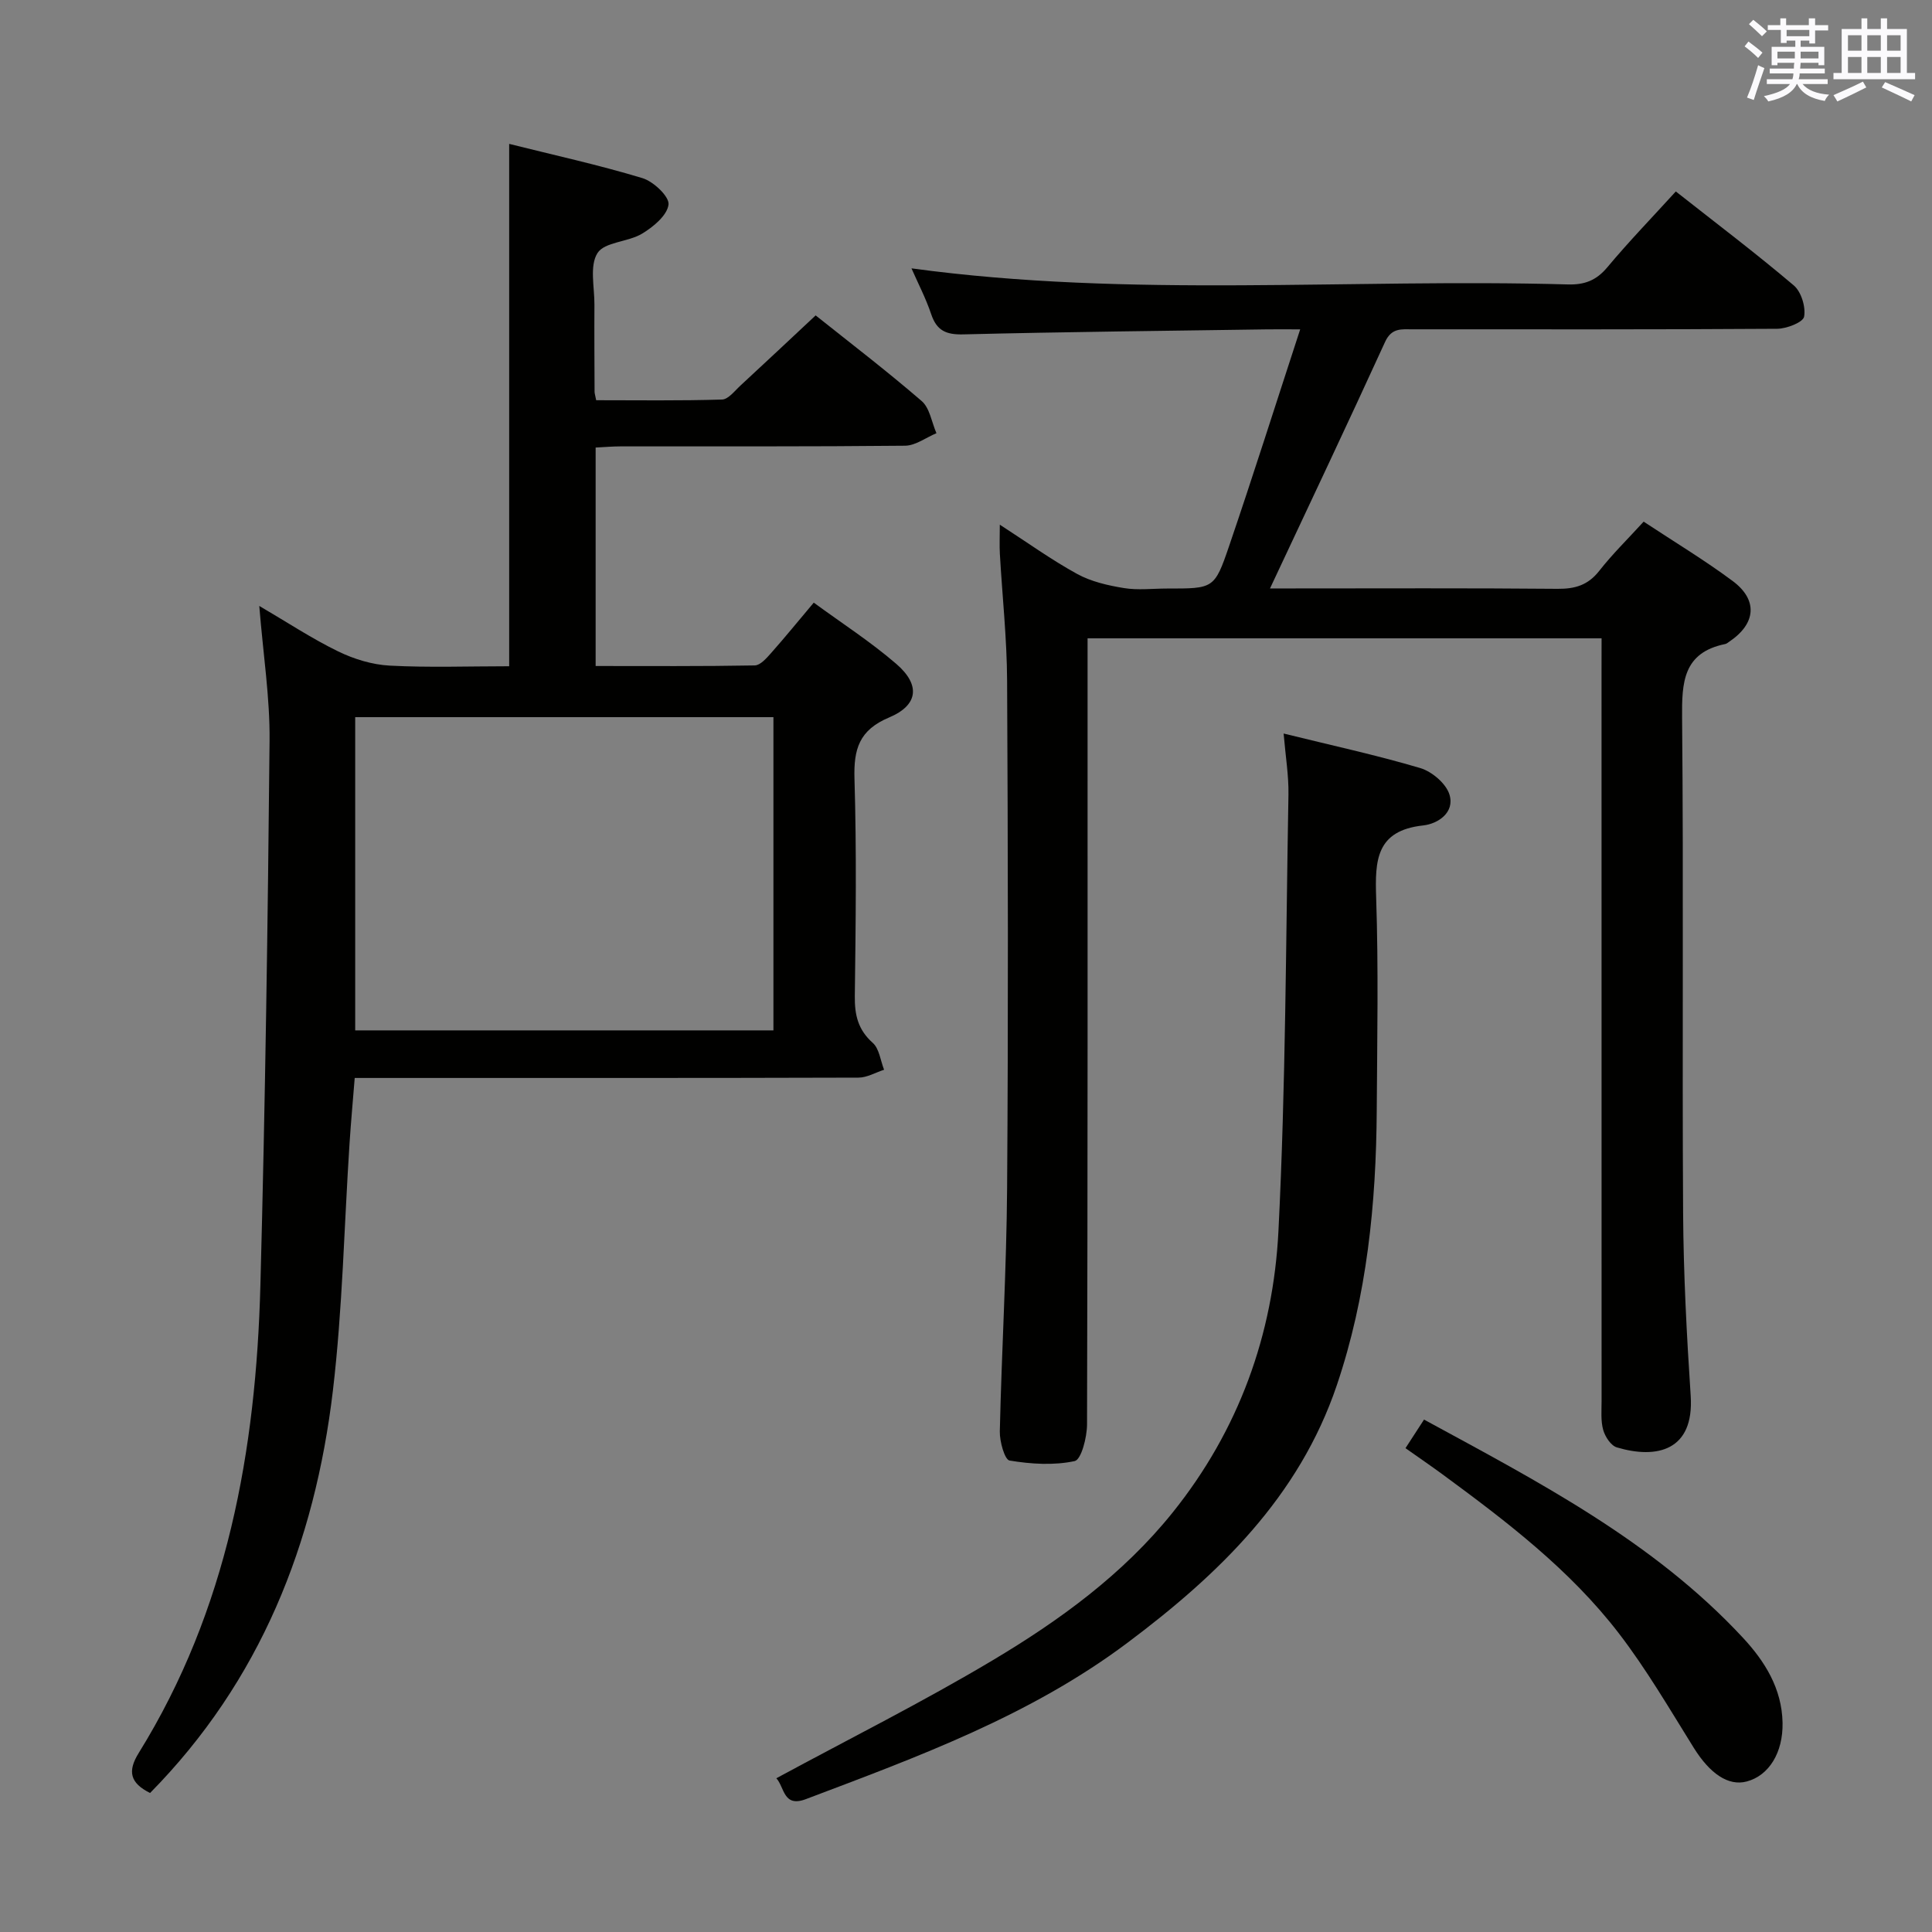 <svg enable-background="new 0 0 400 400" viewBox="0 0 400 400" xmlns="http://www.w3.org/2000/svg"><rect x="0" y="0" width="400" height="400" fill="#808080" stroke="none"/><g fill="#010100"><path d="m331.59 132.16c-35.64 0-70.61 0-106.42 0v5.8c0 52.32.04 104.64-.11 156.96-.01 2.65-1.19 7.28-2.56 7.58-4.32.93-9.05.62-13.48-.11-1.01-.17-2.07-3.96-2.02-6.05.38-16.79 1.39-33.58 1.51-50.37.25-34.99.18-69.98 0-104.97-.04-8.79-1-17.57-1.5-26.35-.1-1.75-.01-3.52-.01-6.02 5.7 3.68 10.67 7.27 16.01 10.2 2.9 1.59 6.36 2.38 9.66 2.92 2.92.48 5.98.1 8.98.1 9.57 0 9.8.08 12.8-8.73 4.96-14.53 9.59-29.18 14.74-44.93-3.32 0-5.06-.02-6.8 0-20.97.31-41.95.52-62.92 1.04-3.58.09-5.53-.76-6.68-4.19-1.09-3.25-2.69-6.32-4.08-9.48 45.44 6.19 90.73 2.05 135.88 3.33 3.45.1 5.9-.81 8.18-3.54 4.46-5.34 9.31-10.35 14.19-15.71 8.38 6.6 16.59 12.81 24.42 19.45 1.55 1.31 2.51 4.47 2.14 6.47-.22 1.18-3.6 2.49-5.57 2.51-25.16.17-50.32.11-75.48.11-2.28 0-4.35-.35-5.7 2.6-7.72 16.89-15.68 33.68-23.83 51.05h4.56c18.33 0 36.66-.09 54.98.08 3.62.03 6.3-.76 8.61-3.7 2.75-3.51 5.96-6.65 9.21-10.21 6.33 4.18 12.59 7.95 18.43 12.29 5.29 3.94 4.82 8.85-.69 12.55-.28.19-.55.44-.86.5-8.73 1.79-8.99 7.94-8.92 15.32.32 34.15 0 68.31.21 102.47.08 12.63.74 25.26 1.57 37.87.74 11.36-7.02 13.13-15.28 10.67-1.23-.36-2.43-2.2-2.83-3.6-.53-1.87-.34-3.96-.34-5.95-.01-50.49-.01-100.97-.01-151.46.01-1.97.01-3.95.01-6.5z"/><path d="m123.32 92.66v45.23c11.08 0 22.02.08 32.94-.12 1.16-.02 2.45-1.51 3.39-2.57 2.87-3.23 5.59-6.59 8.83-10.43 5.76 4.22 11.73 8.07 17.06 12.66 5.06 4.35 4.62 8.56-1.47 11.12-6.19 2.6-7.34 6.53-7.16 12.67.45 14.98.26 29.98.07 44.98-.05 3.91.64 6.98 3.71 9.71 1.36 1.21 1.6 3.67 2.35 5.57-1.77.57-3.53 1.63-5.3 1.63-32.65.1-65.31.07-97.96.07-1.98 0-3.95 0-6.34 0-.38 4.71-.78 9.12-1.07 13.53-1.12 17.08-1.44 34.25-3.45 51.23-3.75 31.61-15.01 60.1-37.85 83.28-4.12-2.06-4.73-4.46-2.34-8.3 18.37-29.63 24.27-62.62 25.18-96.73 1-37.6 1.54-75.21 1.9-112.82.09-8.91-1.32-17.84-2.13-27.92 5.89 3.45 10.93 6.79 16.32 9.41 3.28 1.6 7.07 2.76 10.69 2.95 8.13.43 16.29.13 24.73.13 0-35.96 0-71.65 0-108.15 9.19 2.3 18.49 4.34 27.59 7.09 2.29.69 5.6 3.83 5.4 5.47-.27 2.24-3.15 4.63-5.48 6.03-2.9 1.75-7.76 1.69-9.23 4.02-1.68 2.65-.6 7.07-.63 10.72-.04 6 .01 11.99.03 17.99 0 .33.12.65.33 1.75 8.57 0 17.32.13 26.06-.14 1.31-.04 2.63-1.81 3.83-2.91 5.12-4.73 10.2-9.5 15.55-14.51 7.01 5.59 14.66 11.44 21.94 17.72 1.69 1.45 2.08 4.4 3.07 6.67-2.16.9-4.31 2.56-6.48 2.59-19.66.2-39.32.12-58.98.14-1.62 0-3.25.15-5.1.24zm36.81 120.67c0-21.99 0-43.5 0-64.85-29.19 0-57.91 0-86.59 0v64.85z"/><path d="m160.73 368.17c15.36-8.31 30.39-15.83 44.78-24.42 13.87-8.27 26.97-17.78 37.25-30.57 13.7-17.05 20.86-36.88 21.93-58.35 1.51-30.06 1.53-60.2 2.07-90.31.07-3.94-.6-7.9-1-12.65 9.84 2.43 19.17 4.45 28.29 7.15 2.42.72 5.33 3.19 6.04 5.47 1.16 3.74-2.39 6.08-5.45 6.41-9.76 1.07-9.98 7.25-9.72 14.98.49 14.64.21 29.32.12 43.98-.12 19.36-2.03 38.51-8.27 56.95-7.82 23.1-24.4 39.12-43.38 53.34-20.15 15.1-43.38 23.58-66.54 32.34-4.71 1.79-4.41-2.48-6.12-4.32z"/><path d="m290.99 299.83c1.42-2.18 2.49-3.83 3.84-5.92 23.69 12.89 47.45 25.18 65.99 45.13 4.58 4.92 8.1 10.56 8.24 17.63.12 6.2-2.82 10.95-7.43 12.17-3.82 1.01-7.64-1.66-10.95-6.97-5-8.02-9.78-16.24-15.52-23.71-10.11-13.16-23.25-23.17-36.53-32.93-2.39-1.75-4.84-3.43-7.64-5.4z"/></g><path d="m361.2 9.6.8-1c.9.7 1.9 1.4 2.9 2.3l-.9 1.1c-1-1-2-1.8-2.8-2.4zm.5 10.6c.9-2.1 1.6-4.3 2.3-6.7.4.2.8.4 1.3.6-.7 2.1-1.5 4.3-2.2 6.6zm.4-15.2.9-.9c1 .8 2 1.6 2.8 2.4l-1 1c-.9-.9-1.8-1.7-2.7-2.5zm12.5-1.2h1.2v1.4h2.7v1.1h-2.7v2.7h-1.2v-.6h-1.8v1.3h4.9v3.8h-1.2v-.5h-3.7c0 .4-.1.9-.1 1.2h5.1v1h-5.2c0 .5-.1.9-.2 1.2h6v1h-5.2c1.1 1.3 2.9 2 5.5 2.2-.4.4-.7.8-.9 1.3-2.9-.5-4.8-1.6-5.7-3.5h-.1c-.8 1.7-2.7 2.9-5.9 3.6-.2-.4-.6-.8-.9-1.1 2.8-.6 4.6-1.4 5.4-2.5h-4.8v-1h5.3c.1-.3.2-.7.2-1.2h-4.9v-1h5c0-.4 0-.8.1-1.2h-3.5v.5h-1.2v-3.8h4.9v-1.3h-1.8v.5h-1.2v-2.7h-2.7v-1h2.6v-1.4h1.2v1.4h4.7v-1.4zm-6.6 8.3h3.6c0-.4 0-.9 0-1.4h-3.6zm1.9-4.6h4.7v-1.3h-4.7zm6.6 3.2h-3.7v1.4h3.7z" fill="#fbfafc"/><path d="m385.3 3.8h1.3v2.2h2.8v-2.2h1.3v2.2h4.1v9.1h1.7v1.3h-16.9v-1.3h1.7v-9.1h4.1v-2.2zm.4 13.1.7 1.2c-1.8.9-3.8 1.9-6 2.9-.2-.4-.5-.8-.8-1.3 2.3-1 4.3-1.9 6.1-2.8zm-3.1-6.4h2.8v-3.2h-2.8zm0 4.6h2.8v-3.3h-2.8zm4-4.6h2.8v-3.2h-2.8zm0 4.6h2.8v-3.3h-2.8zm3.7 1.9c2.1.9 4.1 1.8 6.1 2.7l-.7 1.3c-2.2-1.1-4.2-2-6.1-2.9zm3.2-9.7h-2.8v3.2h2.8zm-2.8 7.8h2.8v-3.3h-2.8z" fill="#fbfafc"/></svg>
